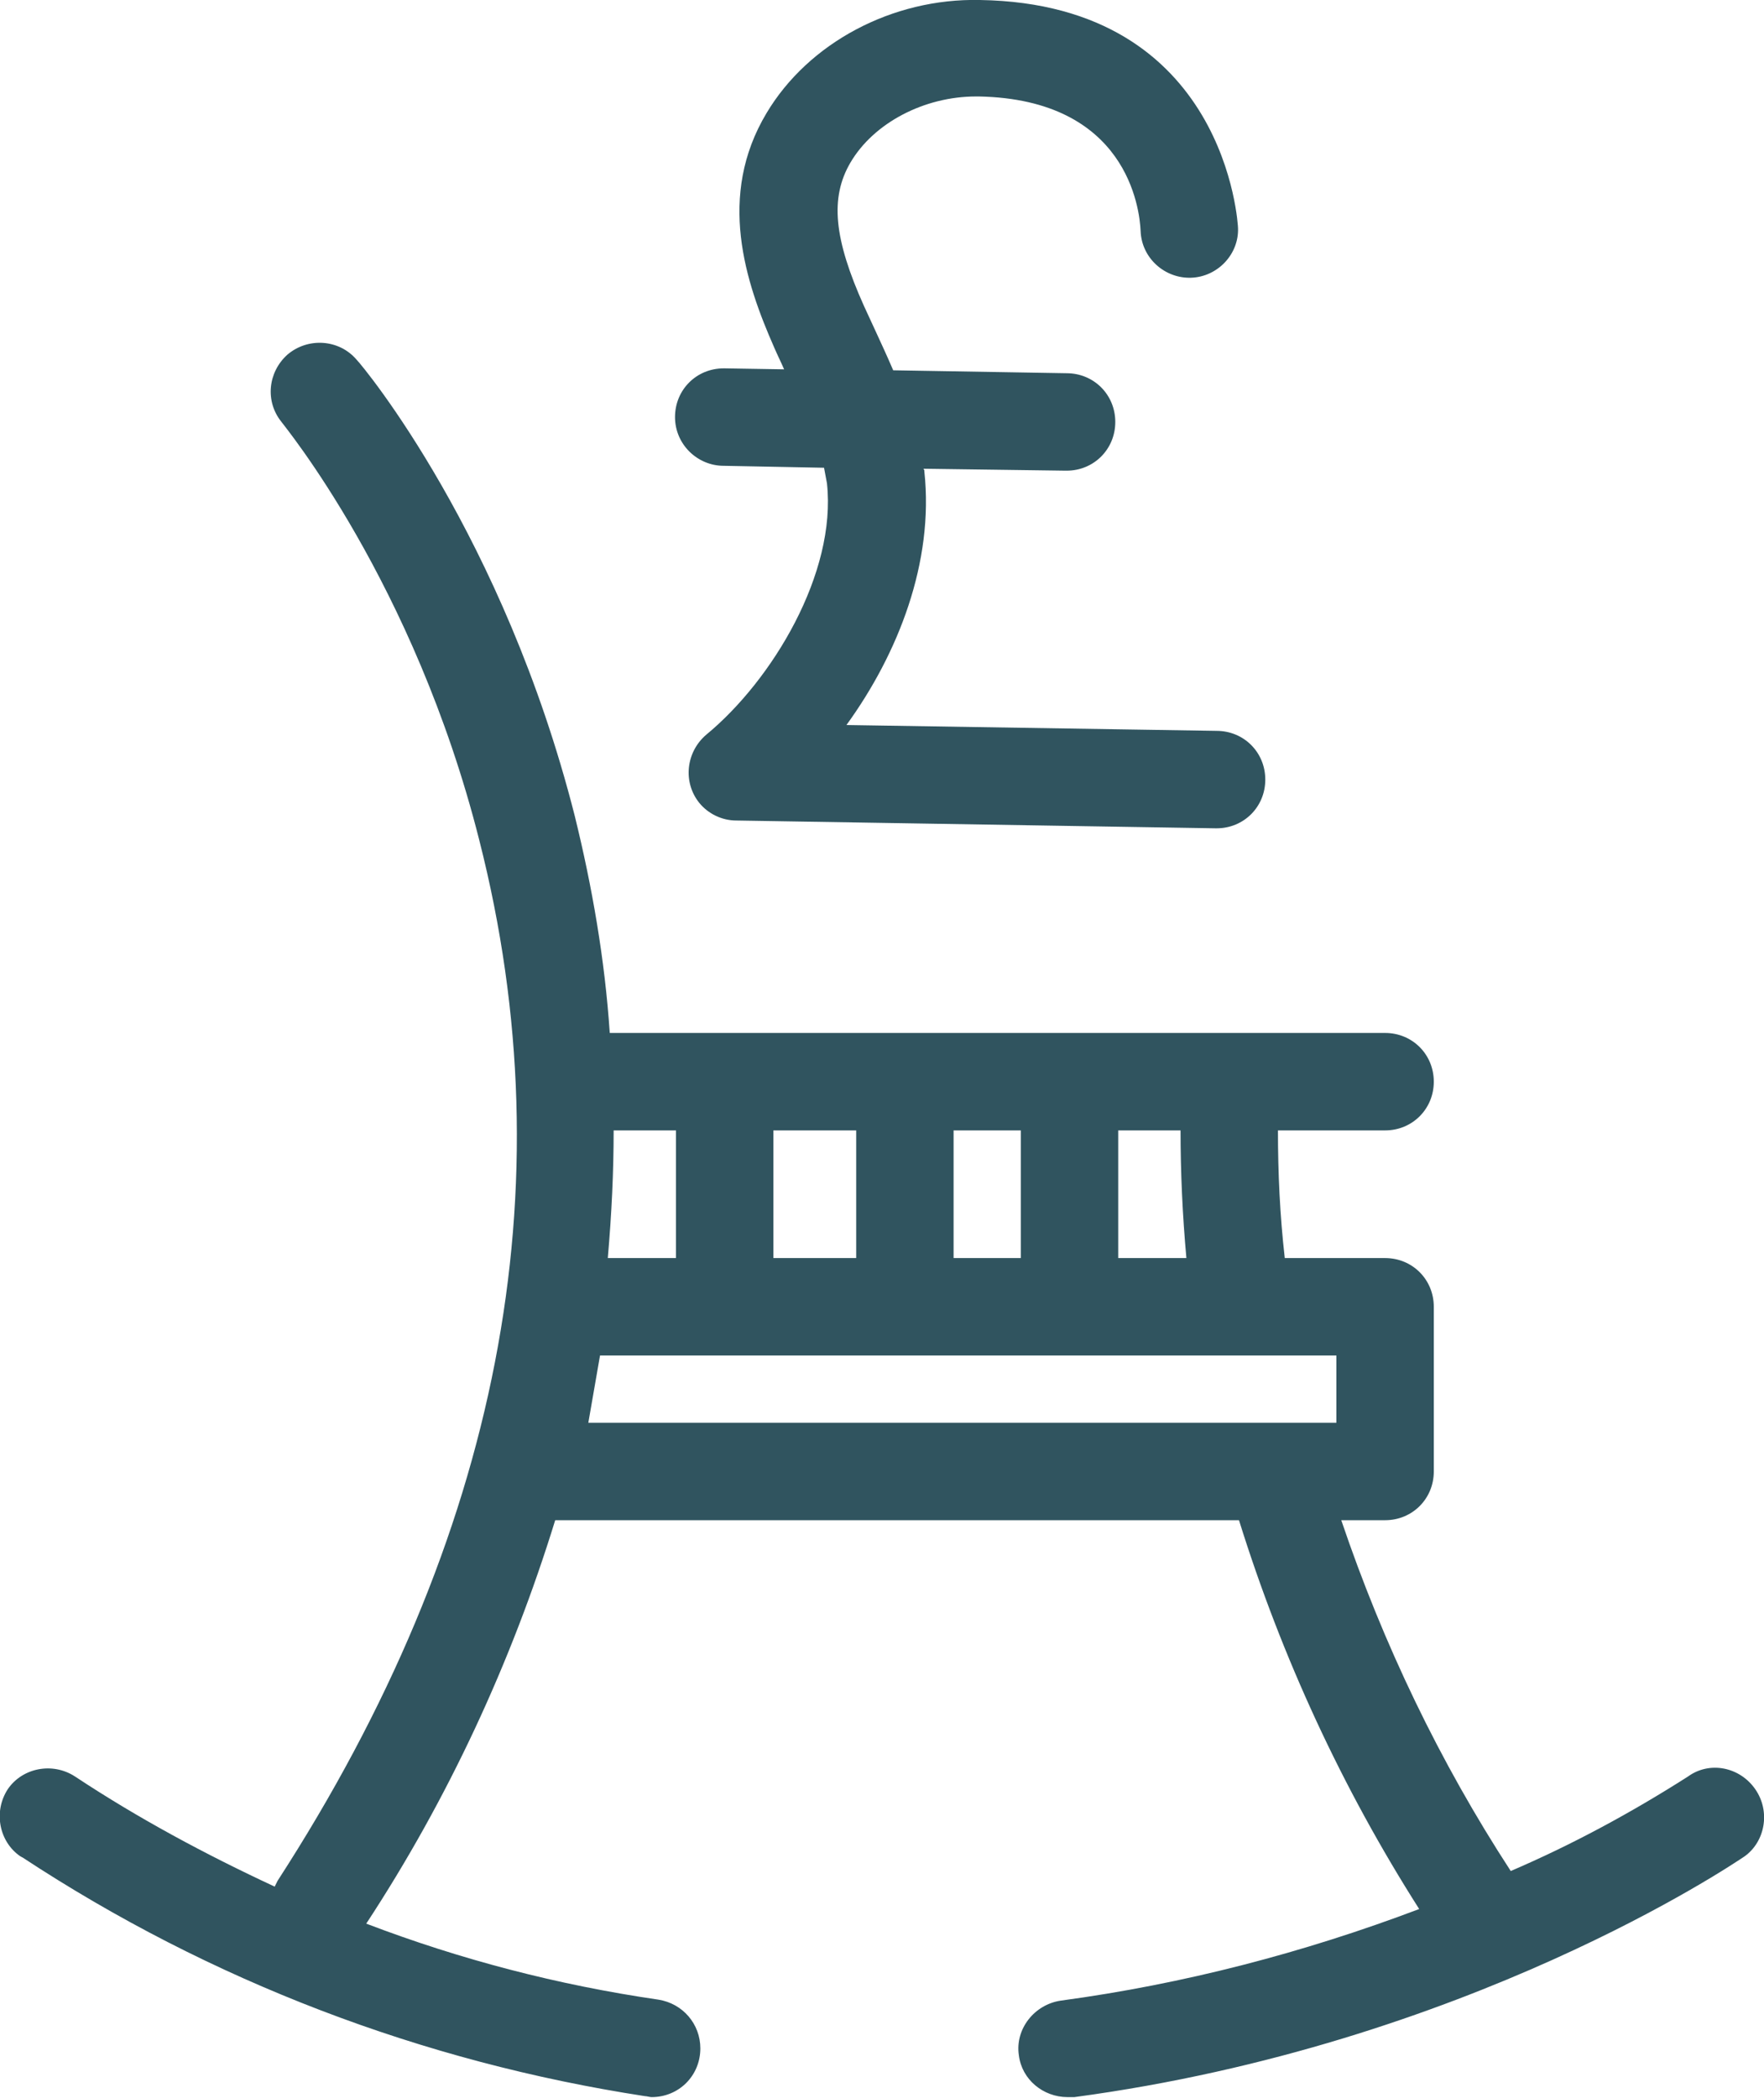 <svg xmlns="http://www.w3.org/2000/svg" viewBox="0 0 181.1 215.3"><path fill="#30545f" d="M74.3 47.8l10.3.2c.1.5.2 1.1.3 1.6 1 9.2-5.6 20.2-12.4 25.8-2.1 1.8-2.4 4.9-.7 7 .9 1.1 2.3 1.8 3.8 1.8l49.2.8h.1c2.8 0 5-2.2 5-5s-2.2-5-5-5l-38-.6c5.3-7.3 9-16.7 8-26 0-.1 0-.2-.1-.3l14.6.2h.1c2.8 0 5-2.2 5-5s-2.2-5-5-5L91.7 38c-.6-1.4-1.2-2.7-1.8-4-.4-.9-.8-1.7-1.2-2.6-3.1-6.9-3.5-11.1-1.4-14.7 2.4-4.1 7.6-6.8 12.9-6.8h.3c15.2.3 16.5 11.5 16.6 13.8.1 2.8 2.5 4.9 5.2 4.8 2.7-.1 4.9-2.4 4.8-5.1 0-.2-1.1-23-26.5-23.4-9-.2-17.6 4.4-21.9 11.6-5.1 8.5-2.2 17.3.8 24.1.3.7.7 1.5 1 2.2l-6.1-.1h-.1c-2.8 0-5 2.2-5 5s2.3 5 5 5z"/><path fill="#30545f" d="M180.2 183.6c-1.6-2.3-4.7-2.9-6.9-1.3-5.8 3.7-11.9 7-18.2 9.7-7.3-11.2-13.1-23.3-17.4-36h4.5c2.8 0 5-2.2 5-5v-16.9c0-2.8-2.2-5-5-5h-10.3c-.5-4.4-.7-8.7-.7-13.1h11c2.8 0 5-2.2 5-5s-2.2-5-5-5H62.6c-.5-7.5-1.8-15-3.6-22.3C51.7 55 37.3 37.6 36.6 36.9c-1.8-2.1-5-2.3-7.1-.5-2 1.8-2.3 4.8-.6 6.9.1.2 13.6 16.4 20.3 42.9 9.1 35.7 2.1 71.6-20.7 106.8l-.3.6c-7.1-3.3-14-7-20.5-11.3-2.3-1.5-5.4-.9-6.9 1.3-1.5 2.3-.9 5.4 1.3 6.9.1 0 .1.1.2.1 19.3 12.7 41.1 21 63.9 24.5.2 0 .5.1.7.1 2.8 0 5-2.2 5-5 0-2.5-1.8-4.6-4.3-5-10.3-1.5-20.3-4.1-30-7.8C46 184.6 52.5 170.6 57 156h70.2c4.4 14.1 10.6 27.5 18.5 39.9-11.9 4.5-24.2 7.7-36.8 9.4-2.7.4-4.7 2.9-4.3 5.6.3 2.5 2.5 4.3 5 4.3h.7c40.3-5.4 67.6-23.9 68.8-24.7 2.1-1.5 2.7-4.6 1.1-6.9zm-58.4-54.5h-7V116h6.4c0 4.3.2 8.7.6 13.1zm-42.4 0V116h8.5v13.1h-8.5zM97.9 116h6.9v13.1h-6.9V116zM63 116h6.4v13.1h-7c.4-4.6.6-8.9.6-13.1zm-1.4 23.1h75.6v6.9H60.4l1.2-6.9z"/></svg>